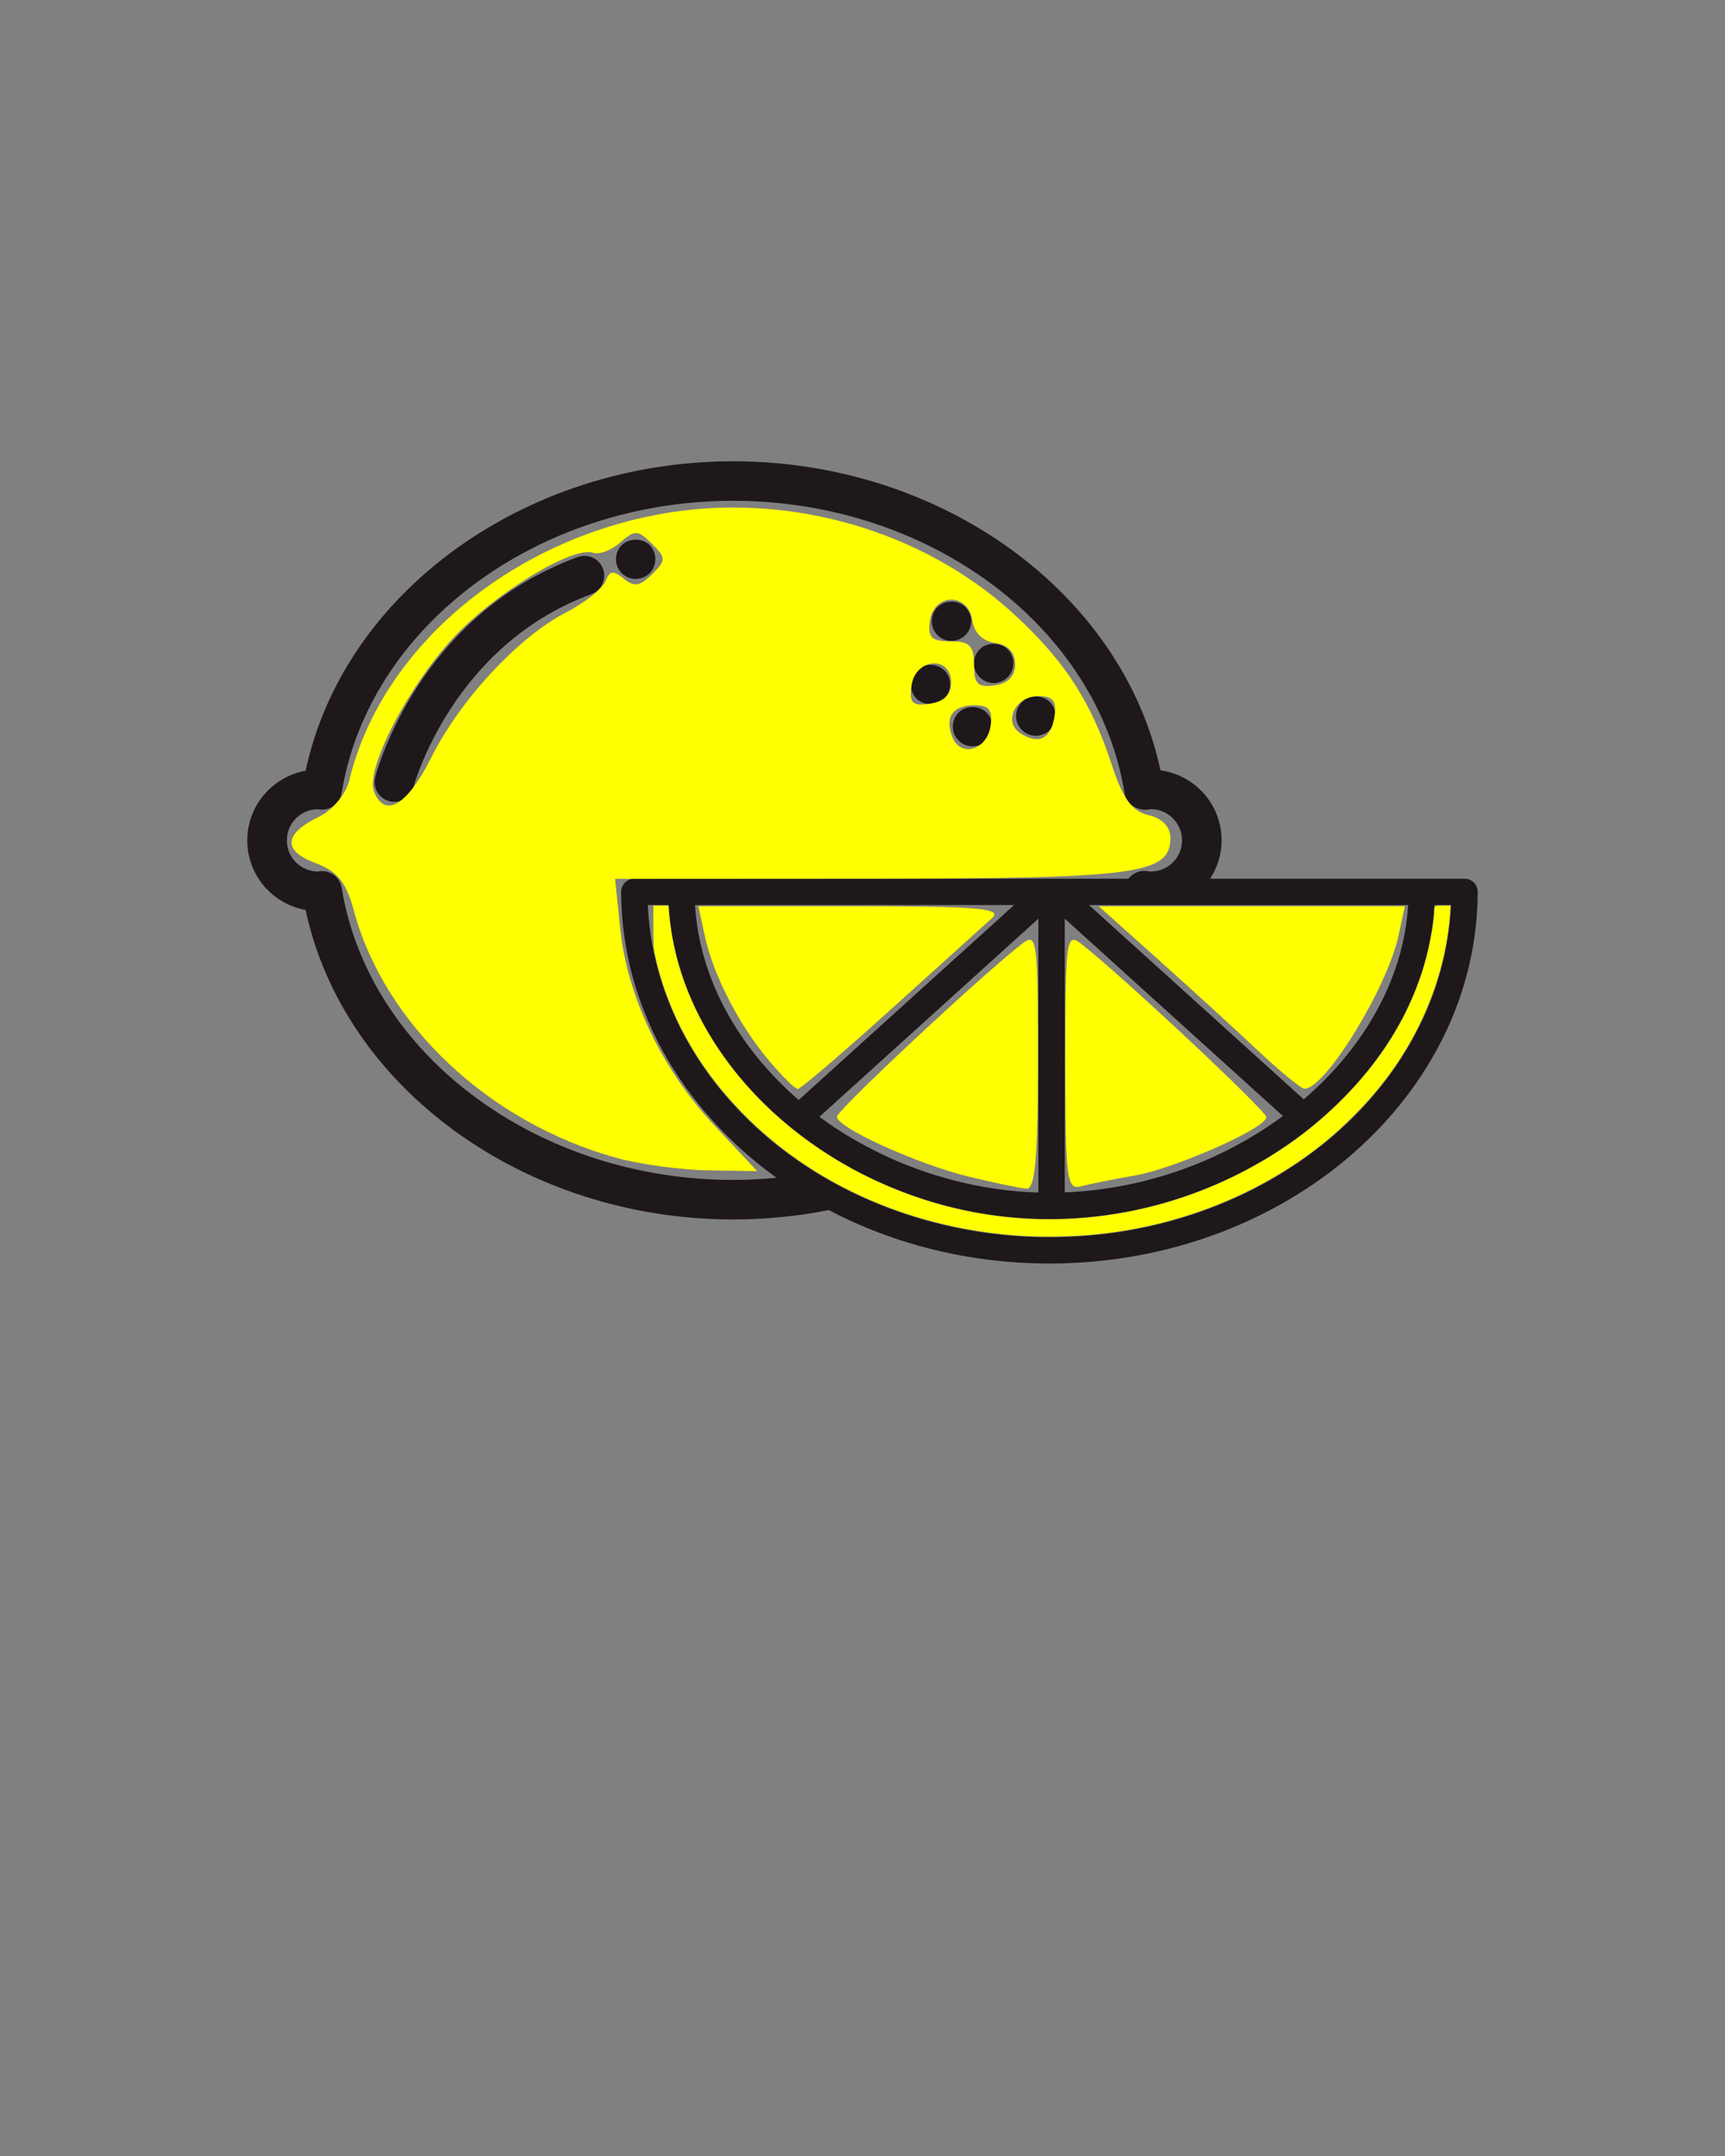 <?xml version="1.0" encoding="UTF-8" standalone="no"?>
<svg
   xmlns:dc="http://purl.org/dc/elements/1.1/"
   xmlns:cc="http://creativecommons.org/ns#"
   xmlns:rdf="http://www.w3.org/1999/02/22-rdf-syntax-ns#"
   xmlns:svg="http://www.w3.org/2000/svg"
   xmlns="http://www.w3.org/2000/svg"
   xmlns:sodipodi="http://sodipodi.sourceforge.net/DTD/sodipodi-0.dtd"
   xmlns:inkscape="http://www.inkscape.org/namespaces/inkscape"
   version="1.1"
   x="0px"
   y="0px"
   viewBox="0 0 100 125"
   enable-background="new 0 0 100 100"
   xml:space="preserve"
   id="svg2"
   inkscape:version="0.48.5 r10040"
   width="100%"
   height="100%"
   sodipodi:docname="lemon.svg"><rect x="0" y="0" width="100" height="125" fill="#808080" stroke="none"/><defs
     id="defs22" /><sodipodi:namedview
     pagecolor="#ffffff"
     bordercolor="#666666"
     borderopacity="1"
     objecttolerance="10"
     gridtolerance="10"
     guidetolerance="10"
     inkscape:pageopacity="0"
     inkscape:pageshadow="2"
     inkscape:window-width="1186"
     inkscape:window-height="708"
     id="namedview20"
     showgrid="false"
     inkscape:zoom="1.888"
     inkscape:cx="62.007592"
     inkscape:cy="63.704706"
     inkscape:window-x="1405"
     inkscape:window-y="943"
     inkscape:window-maximized="0"
     inkscape:current-layer="svg2" /><path
     fill="#1e181a"
     d="M55.158,37.159c0.298,0,0.596-0.123,0.81-0.338c0.214-0.213,0.337-0.512,0.337-0.809  c0-0.299-0.123-0.598-0.337-0.811c-0.427-0.428-1.19-0.428-1.62,0c-0.214,0.213-0.335,0.512-0.335,0.811  c0,0.297,0.121,0.596,0.335,0.809C54.562,37.036,54.854,37.159,55.158,37.159z"
     id="path4" /><path
     fill="#1e181a"
     d="M57.604,39.602c0.298,0,0.596-0.121,0.81-0.336s0.336-0.504,0.336-0.811c0-0.297-0.122-0.596-0.336-0.811  c-0.428-0.426-1.2-0.418-1.619,0c-0.214,0.215-0.337,0.514-0.337,0.811c0,0.307,0.123,0.596,0.337,0.811  S57.298,39.602,57.604,39.602z"
     id="path6" /><path
     fill="#1e181a"
     d="M53.936,40.825c0.298,0,0.596-0.121,0.811-0.336c0.214-0.215,0.335-0.504,0.335-0.811  c0-0.297-0.121-0.596-0.335-0.809c-0.429-0.428-1.192-0.428-1.628,0c-0.206,0.213-0.328,0.512-0.328,0.809  c0,0.299,0.122,0.596,0.328,0.811C53.34,40.704,53.631,40.825,53.936,40.825z"
     id="path8" /><path
     fill="#1e181a"
     d="M55.234,42.124c0,0.307,0.123,0.598,0.337,0.811c0.213,0.213,0.503,0.336,0.81,0.336  c0.298,0,0.597-0.123,0.81-0.336c0.214-0.213,0.337-0.512,0.337-0.811c0-0.297-0.123-0.596-0.337-0.811  c-0.428-0.426-1.198-0.426-1.619,0C55.357,41.528,55.234,41.827,55.234,42.124z"
     id="path10" /><path
     fill="#1e181a"
     d="M60.049,42.659c0.298,0,0.595-0.121,0.811-0.336c0.213-0.207,0.334-0.506,0.334-0.809  c0-0.299-0.121-0.598-0.334-0.811c-0.43-0.43-1.201-0.43-1.62,0c-0.215,0.213-0.337,0.512-0.337,0.811  c0,0.303,0.122,0.602,0.337,0.809C59.452,42.538,59.743,42.659,60.049,42.659z"
     id="path12" /><path
     fill="#1e181a"
     d="M33.485,32.297C24.26,35.69,21.849,44.678,21.751,45.059c-0.158,0.611,0.211,1.234,0.822,1.393  c0.097,0.025,0.192,0.037,0.289,0.037c0.508,0,0.973-0.342,1.108-0.855c0.021-0.082,2.232-8.217,10.307-11.184  c0.594-0.219,0.897-0.877,0.68-1.471C34.738,32.383,34.081,32.081,33.485,32.297z"
     id="path14" /><path
     fill="#1e181a"
     d="M36.852,33.567c0.298,0,0.588-0.123,0.81-0.336c0.214-0.215,0.328-0.514,0.328-0.811  c0-0.305-0.114-0.598-0.328-0.819c-0.436-0.418-1.191-0.418-1.627,0.01c-0.207,0.212-0.328,0.505-0.328,0.81  c0,0.297,0.121,0.596,0.336,0.811C36.256,33.444,36.546,33.567,36.852,33.567z"
     id="path16" /><path
     fill="#1e181a"
     d="M85.442,51.17c-0.144-0.145-0.337-0.224-0.541-0.224h-2.482H70.15c0.419-0.643,0.668-1.402,0.668-2.223  c0-2.072-1.544-3.789-3.543-4.061C65.069,34.379,54.611,26.744,42.5,26.744c-12.119,0-22.588,7.651-24.783,17.944  c-1.919,0.34-3.382,2.02-3.382,4.035c0,2.014,1.462,3.695,3.381,4.033C19.912,63.051,30.381,70.701,42.5,70.701  c1.896,0,3.754-0.188,5.545-0.543c3.74,1.965,8.118,3.098,12.792,3.098c13.657,0,24.794-9.666,24.828-21.545  C85.666,51.508,85.586,51.314,85.442,51.17z M81.631,52.473c-0.258,4.275-2.555,8.262-6.052,11.266l-9.101-8.236l-1.85-1.674  l-1.497-1.355h1.862h3.335H81.631z M74.371,64.705c-3.482,2.576-7.919,4.236-12.646,4.428v-6.23v-3.494v-6.146l2.338,2.113  l1.785,1.617L74.371,64.705z M42.5,68.41c-11.368,0-21.125-7.285-22.694-16.945c-0.092-0.558-0.574-0.96-1.131-0.96  c-0.031,0-0.063,0-0.095,0.002c-0.054,0.004-0.104,0.012-0.146,0.021c-0.996,0-1.806-0.809-1.806-1.805  c0-0.994,0.807-1.803,1.79-1.803c0.002,0,0.004,0,0.005,0l0.146,0.018c0.6,0.053,1.139-0.363,1.236-0.959  c1.569-9.658,11.325-16.944,22.694-16.944c11.376,0,21.133,7.292,22.695,16.96c0.099,0.617,0.742,1.033,1.359,0.941  c0.055-0.006,0.109-0.02,0.166-0.02c0.995,0,1.806,0.811,1.806,1.807s-0.811,1.805-1.806,1.805c-0.061,0-0.117-0.012-0.238-0.029  c-0.421-0.055-0.821,0.129-1.064,0.447H39.504h-2.732c-0.202,0-0.397,0.08-0.54,0.224c-0.144,0.145-0.225,0.338-0.224,0.541  c0.019,6.658,3.525,12.617,9.007,16.574C44.188,68.363,43.349,68.41,42.5,68.41z M60.196,53.262v7.936v3.143v4.799  c-2.054-0.059-4.049-0.416-5.941-0.998c-1.071-0.33-2.105-0.734-3.097-1.209c-1.3-0.621-2.532-1.348-3.655-2.184L60.196,53.262z   M46.301,63.775c-3.472-3.008-5.754-7.01-6.009-11.303H58.79L46.301,63.775z M60.837,71.729c-3.756,0-7.306-0.777-10.452-2.145  c-1.085-0.471-2.123-1.012-3.103-1.617c-5.655-3.498-9.43-9.117-9.728-15.494h1.211c0.333,6.16,4.453,11.777,10.312,15.096  c0.971,0.551,1.99,1.033,3.048,1.449c2.697,1.061,5.643,1.662,8.686,1.662c11.589,0,21.81-8.422,22.345-18.207h0.962  C83.618,63.158,73.354,71.729,60.837,71.729z"
     id="path18" /><path
     style="fill:#ffff00;fill-opacity:1"
     d="M 35.748,67.135 C 28.35,65.095 22.288,59.388 20.512,52.792 c -0.445,-1.653 -0.941,-2.266 -2.227,-2.752 -1.914,-0.722 -1.838,-1.692 0.209,-2.69 0.801,-0.39 1.563,-1.31 1.758,-2.119 1.869,-7.767 9.57,-14.156 18.737,-15.543 6.999,-1.059 14.454,1.122 19.578,5.728 3.044,2.736 4.664,5.188 5.867,8.878 0.657,2.016 1.177,2.734 2.141,2.962 0.8,0.189 1.274,0.68 1.274,1.321 0,2.105 -1.873,2.359 -17.42,2.367 l -14.772,0.008 0.301,2.915 c 0.405,3.922 2.425,8.142 5.444,11.369 l 2.493,2.665 -2.853,-0.047 C 39.472,67.829 37.09,67.505 35.748,67.135 z M 24.992,43.935 c 1.67,-3.348 5.045,-6.99 7.793,-8.41 1.107,-0.572 2.147,-1.392 2.313,-1.824 0.237,-0.617 0.462,-0.65 1.06,-0.154 0.598,0.496 0.946,0.443 1.641,-0.251 0.822,-0.822 0.821,-0.941 -0.01,-1.773 -0.808,-0.808 -0.98,-0.814 -1.835,-0.069 -0.519,0.452 -1.222,0.721 -1.564,0.597 -1.161,-0.423 -5.749,2.369 -8.13,4.946 -2.629,2.846 -5.076,7.593 -4.58,8.885 0.612,1.594 1.933,0.818 3.312,-1.946 z M 57.426,42.076 c 0.127,-0.891 -0.095,-1.186 -0.896,-1.186 -1.291,0 -1.774,0.667 -1.327,1.832 0.47,1.225 2.02,0.775 2.223,-0.646 l 0,0 z m 3.708,-0.566 c 0.128,-0.869 -0.103,-1.15 -0.944,-1.15 -1.343,0 -2.058,1.51 -1.024,2.163 1.064,0.673 1.773,0.308 1.968,-1.013 l 0,0 z m -5.996,-1.945 c 0,-1.577 -2.068,-1.42 -2.293,0.175 -0.145,1.027 0.032,1.205 1.059,1.059 0.823,-0.117 1.234,-0.528 1.234,-1.234 z m 3.708,-1.059 c 0,-0.686 -0.408,-1.117 -1.159,-1.224 -0.722,-0.103 -1.221,-0.602 -1.324,-1.324 -0.229,-1.606 -2.224,-1.579 -2.453,0.033 -0.138,0.971 0.083,1.192 1.192,1.192 1.108,0 1.361,0.253 1.361,1.361 0,1.108 0.221,1.33 1.192,1.192 0.782,-0.111 1.192,-0.533 1.192,-1.229 z"
     id="path3001"
     inkscape:connector-curvature="0" /><path
     style="fill:#ffff00;fill-opacity:1"
     d="m 44.566,61.476 c -1.733,-2.059 -3.219,-4.95 -3.707,-7.212 l -0.372,-1.721 8.895,0 c 7.384,0 8.763,0.118 8.119,0.695 -0.427,0.382 -3.067,2.766 -5.869,5.297 -2.801,2.531 -5.223,4.601 -5.382,4.601 -0.159,0 -0.917,-0.747 -1.685,-1.66 z"
     id="path3005"
     inkscape:connector-curvature="0" /><path
     style="fill:#ffff00;fill-opacity:1"
     d="m 56.175,68.223 c -3.004,-0.73 -7.658,-2.845 -7.658,-3.48 0,-0.372 8.378,-8.2 10.726,-10.022 0.873,-0.677 0.927,-0.284 0.927,6.761 0,5.655 -0.162,7.469 -0.662,7.435 -0.364,-0.025 -1.864,-0.337 -3.332,-0.694 z"
     id="path3007"
     inkscape:connector-curvature="0" /><path
     style="fill:#ffff00;fill-opacity:1"
     d="m 61.758,61.517 c 0,-7.081 0.054,-7.474 0.927,-6.792 2.341,1.828 10.726,9.68 10.726,10.044 0,0.64 -5.333,2.998 -7.68,3.396 -1.165,0.198 -2.536,0.474 -3.046,0.613 -0.851,0.233 -0.927,-0.36 -0.927,-7.262 z"
     id="path3009"
     inkscape:connector-curvature="0" /><path
     style="fill:#ffff00;fill-opacity:1"
     d="m 72.881,60.871 c -1.311,-1.232 -3.914,-3.61 -5.784,-5.284 l -3.401,-3.044 8.872,0 8.872,0 -0.372,1.721 c -0.654,3.031 -4.268,8.901 -5.454,8.86 -0.193,-0.007 -1.423,-1.02 -2.734,-2.253 z"
     id="path3011"
     inkscape:connector-curvature="0" /><path
     style="fill:#ffff00;fill-opacity:1"
     d="M 58.848,71.625 C 52.847,71.152 47.426,68.796 43.45,64.932 40.639,62.2 38.787,58.986 37.99,55.454 37.883,54.981 37.874,54.85 37.874,53.723 l 0,-1.22 0.439,0 0.439,0 0.033,0.456 c 0.018,0.251 0.084,0.77 0.147,1.153 1.117,6.856 6.905,12.957 14.658,15.452 6.022,1.937 12.681,1.364 18.389,-1.584 2.265,-1.17 4.074,-2.483 5.807,-4.216 2.269,-2.268 3.78,-4.68 4.672,-7.454 0.347,-1.078 0.686,-2.8 0.686,-3.479 0,-0.322 0.007,-0.327 0.502,-0.327 l 0.445,0 -0.033,0.456 c -0.239,3.302 -1.507,6.627 -3.604,9.445 -1.071,1.44 -2.497,2.901 -3.935,4.032 -3.597,2.828 -8.139,4.631 -12.898,5.119 -1.521,0.156 -3.346,0.183 -4.775,0.07 l 0,0 z"
     id="path3015"
     inkscape:connector-curvature="0" /></svg>